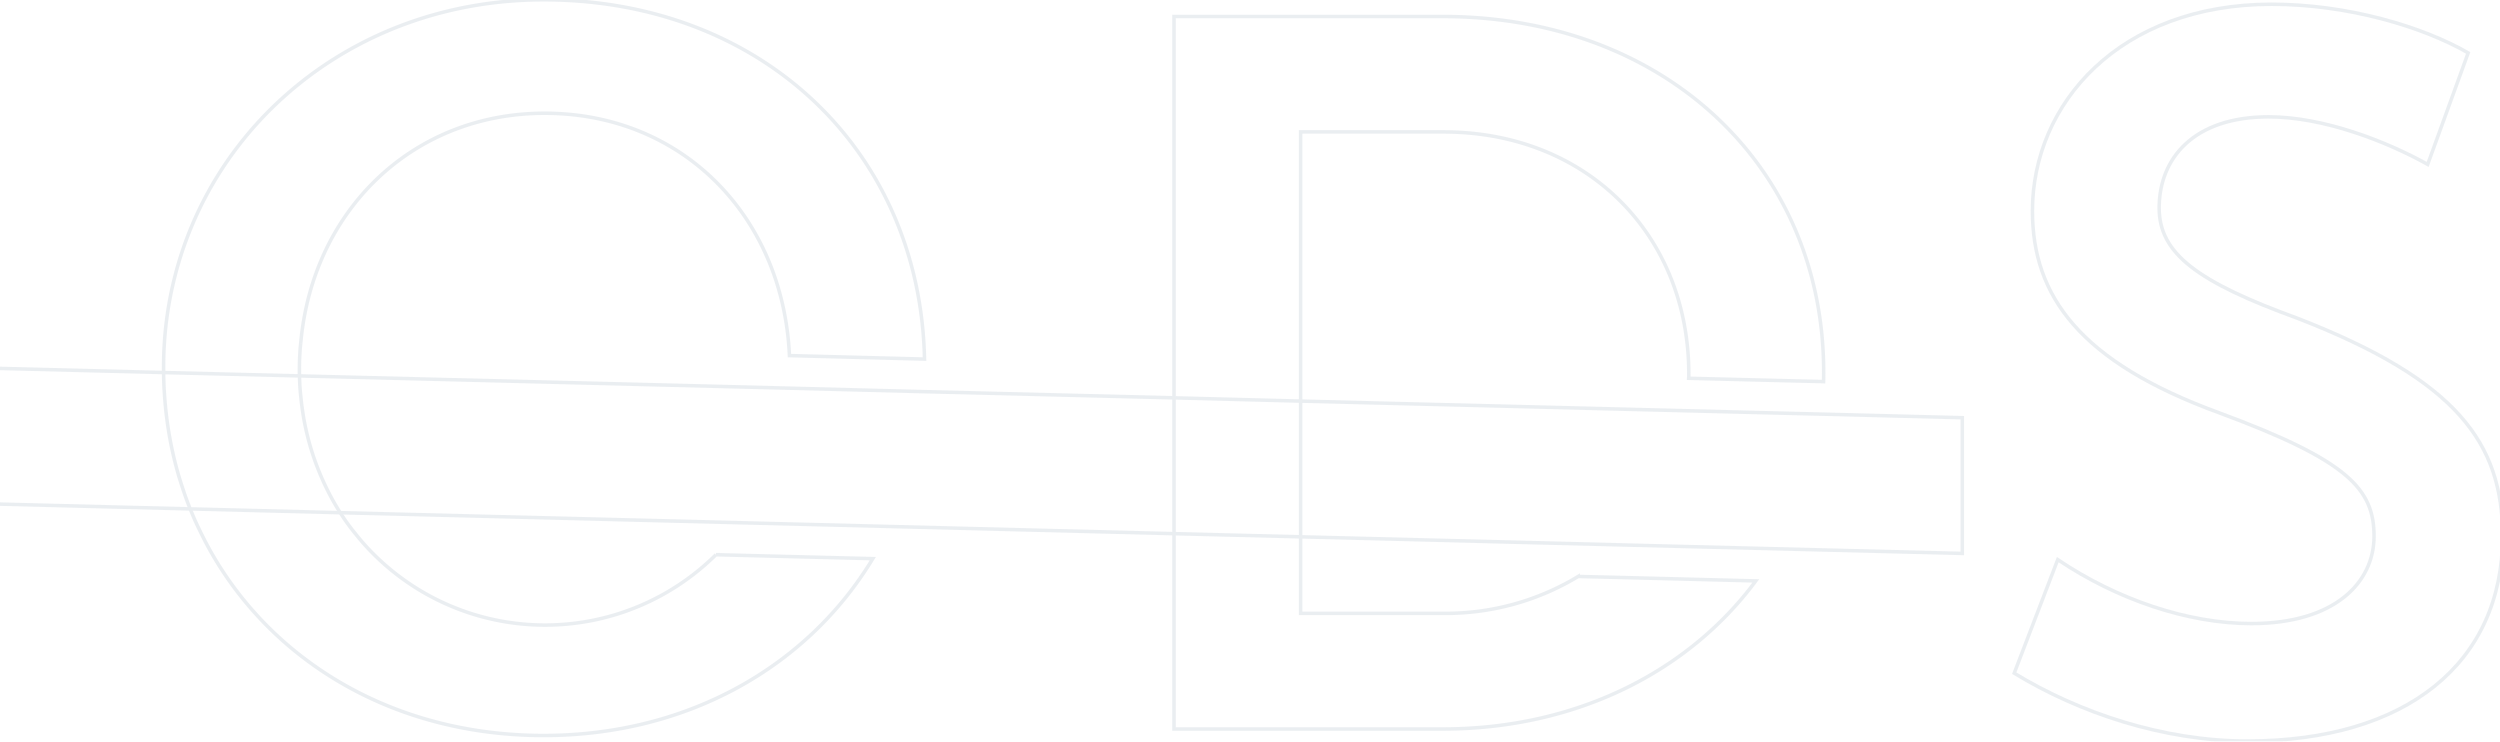<svg xmlns="http://www.w3.org/2000/svg" xmlns:xlink="http://www.w3.org/1999/xlink" width="708" height="210" viewBox="0 0 708 210">
  <defs>
    <clipPath id="clip-path">
      <rect id="Rectangle_4669" data-name="Rectangle 4669" width="708" height="210" transform="translate(892 3247)" fill="#fff" stroke="#d6dde4" stroke-width="1"/>
    </clipPath>
  </defs>
  <g id="Mask_Group_11" data-name="Mask Group 11" transform="translate(-892 -3247)" opacity="0.5" clip-path="url(#clip-path)">
    <g id="Group_5752" data-name="Group 5752" transform="translate(-228.559 2999.688)">
      <g id="Group_5751" data-name="Group 5751" transform="translate(227.77 247.25)">
        <g id="Group_5750" data-name="Group 5750" transform="translate(0 0)">
          <path id="Path_13961" data-name="Path 13961" d="M430.655,255.057H414.879l-81.793,146.92-83.824-146.92H233.49L227.77,457.694h34.717l.553-113.954,62.884,115.649h12.331l62.267-117.679.889,115.985H436.4Z" transform="translate(-227.77 -251.18)" fill="none" stroke="#d6dde4" stroke-width="1"/>
          <path id="Path_13962" data-name="Path 13962" d="M300.059,255.272v75.243l35.578.925V287.958h95.57V255.272ZM335.637,424.3V388.355l-35.578-.921v69.618H431.207V424.3Z" transform="translate(-10.46 -250.533)" fill="none" stroke="#d6dde4" stroke-width="1"/>
          <path id="Path_13963" data-name="Path 13963" d="M402.222,255.272v85.542l35.606.894V255.272Zm0,142.461v59.315h35.606V398.627Zm134.036,3.354v55.961h35.578V401.976Zm0-145.538V344.2l35.578.889v-89.54Z" transform="translate(296.653 -250.533)" fill="none" stroke="#d6dde4" stroke-width="1"/>
          <path id="Path_13964" data-name="Path 13964" d="M673.394,343.393c-28.443-10.332-39.328-18.356-39.328-31.272,0-14.086,9.746-25.831,30.995-25.831,15.5,0,33.27,6.891,45.049,13.468l11.47-31.58c-12.916-7.439-34.133-13.773-55.658-13.773-43.081,0-67.743,28.135-67.743,58.545,0,24.109,13.5,42.773,52.8,57.131,36.471,13.5,43.943,21.524,43.943,34.993,0,12.948-10.948,24.722-34.749,24.722-18.079,0-38.158-6.886-54.823-18.108L593.015,443.85c18.388,11.193,42.189,19.218,66.017,19.218,45.049,0,72.294-22.106,72.294-57.993,0-26.38-12.884-44.155-57.933-61.682" transform="translate(870.198 -253.139)" fill="none" stroke="#d6dde4" stroke-width="1"/>
          <path id="Path_13965" data-name="Path 13965" d="M1483.293,306.107v38.438l-80.162-2-17.158-.433-90.065-2.275-35.855-.89-80.443-2.031-41.664-1.046-114.018-2.861-42.5-1.074-78.163-1.971-35.578-.889-98.43-2.46-35.606-.893L602.046,322.4l-35.883-.894-206.207-5.164-35.578-.922-32.41-.8V276.157l32.41.8,35.578.925,206.207,5.164,35.883.922,131.609,3.293,35.606.889,98.43,2.491,35.578.894,70.632,1.782,38.494.954,138.68,3.473,38.13.986,70.848,1.75,35.855.926L1405.1,304.14l27.95.7,10.3.249Z" transform="translate(-34.781 -187.75)" fill="none" stroke="#d6dde4" stroke-width="1"/>
          <path id="Path_13966" data-name="Path 13966" d="M343.58,255.371V288.09h67.435V457.147H446.9V288.09h66.3V255.371Z" transform="translate(120.368 -250.233)" fill="none" stroke="#d6dde4" stroke-width="1"/>
          <path id="Path_13967" data-name="Path 13967" d="M501.027,351.381c3.288-37.577,31.612-65.16,69.065-65.16,39.143,0,67.555,29.3,69.337,68.633l38.066.986h.188C676.45,296.8,631.5,254.089,569.811,254.089c-57.836,0-103.318,41.852-107.344,96.339-.065,1.014-.124,2.031-.184,3.076-.064,1.6-.092,3.2-.092,4.8v1.354c.028,2.06.092,4.119.244,6.15.06,1.014.152,2.059.248,3.072a106.979,106.979,0,0,0,3.81,20.083c.341,1.045.645,2.087.985,3.1.677,2.12,1.414,4.182,2.244,6.21.862,2.123,1.755,4.182,2.768,6.213.493,1.046,1.046,2.092,1.567,3.137,17.466,33.238,52.768,54.823,95.754,54.823,40.838,0,74.846-19.618,93.234-50.088l-36.808-.921-7.623-.189a68.72,68.72,0,0,1-99.167-2.487q-1.389-1.527-2.676-3.137a59.826,59.826,0,0,1-4.551-6.274,66.047,66.047,0,0,1-3.538-6.241c-.52-1.013-1.013-2.063-1.474-3.1a74.2,74.2,0,0,1-5.753-20.143c-.152-1.013-.276-2.059-.369-3.1a57.594,57.594,0,0,1-.4-6.121v-.028c-.032-.585-.032-1.137-.032-1.755,0-1.474.032-2.953.124-4.394.06-1.045.12-2.063.245-3.077" transform="translate(476.926 -254.089)" fill="none" stroke="#d6dde4" stroke-width="1"/>
          <path id="Path_13968" data-name="Path 13968" d="M609.7,255.272H533.62v201.78H609.7c37.671,0,69.619-16.177,88.684-41.944l-21.681-.553-17.158-.433-11.469-.276a72.434,72.434,0,0,1-38.1,10.456h-40.5V287.958h40.5c40.466,0,69.433,29,69.433,68.6,0,.4,0,.765-.032,1.166l27.247.677,10.3.248.645.028c.032-.889.032-1.815.032-2.7,0-58.517-45.358-100.706-107.9-100.706" transform="translate(691.65 -250.533)" fill="none" stroke="#d6dde4" stroke-width="1"/>
        </g>
      </g>
    </g>
  </g>
</svg>
